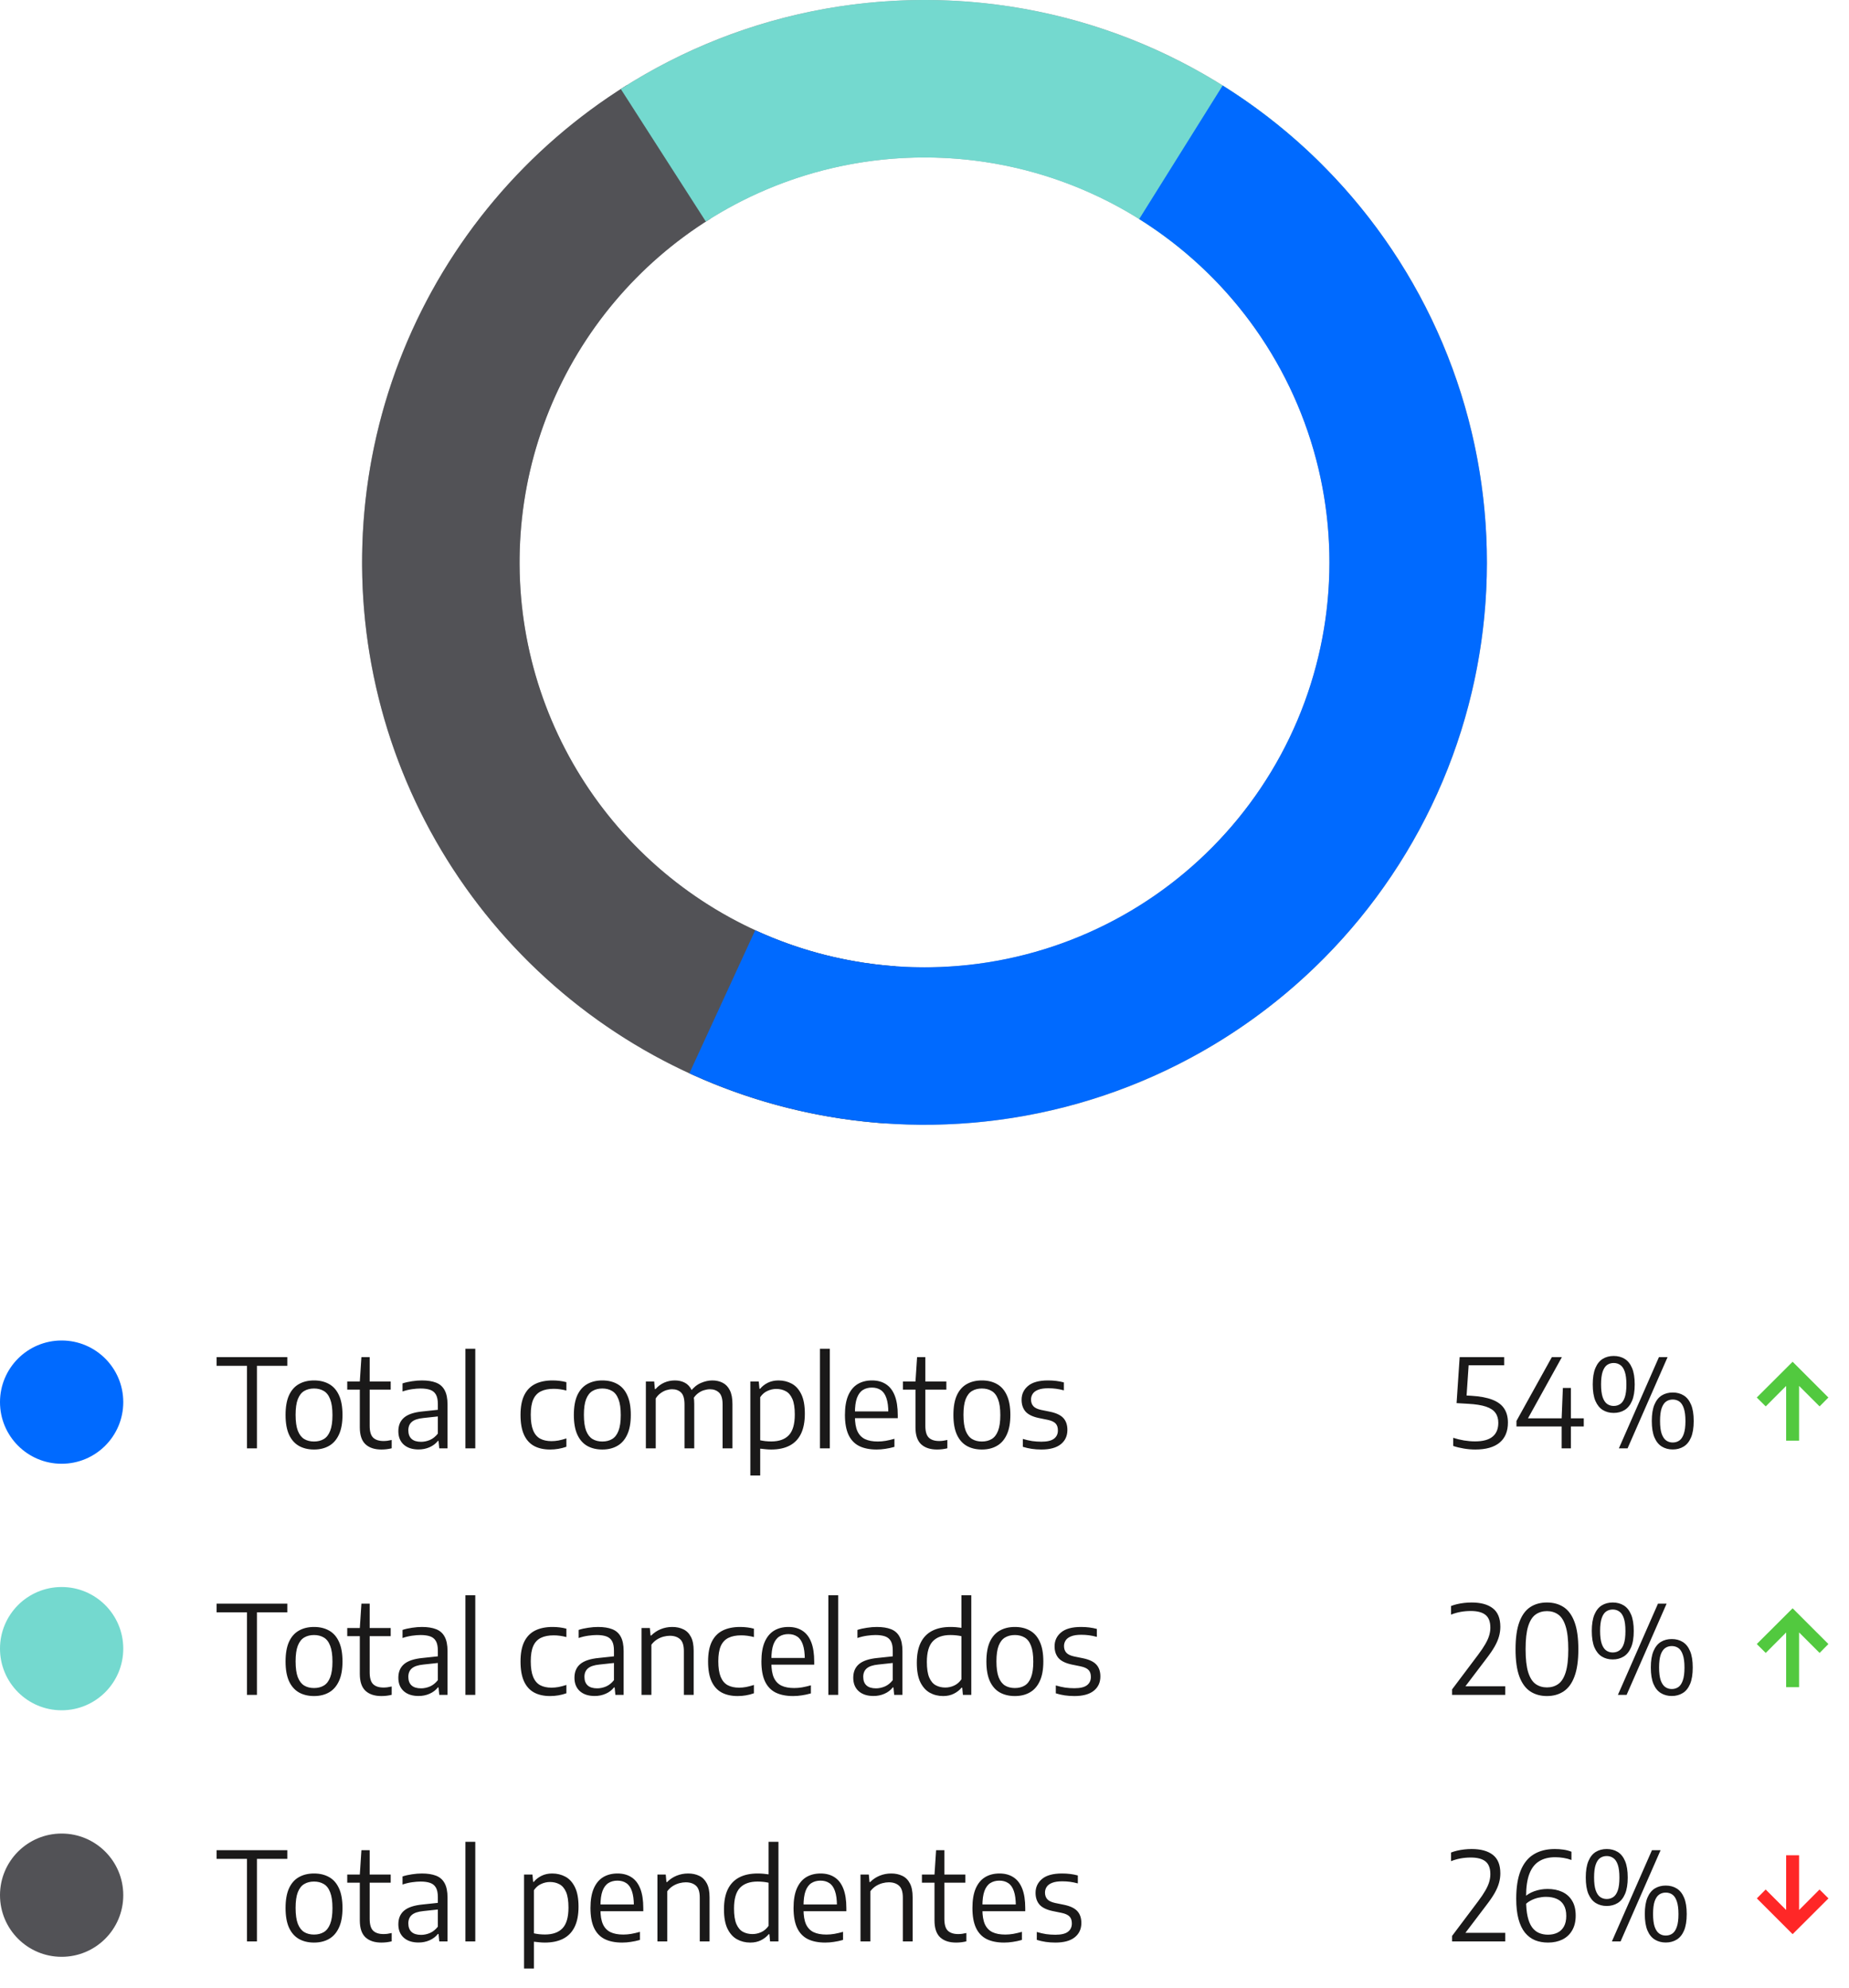<svg width="240" height="258" viewBox="0 0 240 258" fill="none" xmlns="http://www.w3.org/2000/svg">
<path d="M193 73C193 113.317 160.317 146 120 146C79.683 146 47 113.317 47 73C47 32.683 79.683 0 120 0C160.317 0 193 32.683 193 73ZM67.44 73C67.44 102.028 90.972 125.56 120 125.56C149.028 125.56 172.56 102.028 172.56 73C172.56 43.972 149.028 20.44 120 20.44C90.972 20.44 67.44 43.972 67.44 73Z" fill="#A3A3A3"/>
<path d="M81.399 11.041C68.314 19.192 58.146 31.277 52.352 45.563C46.558 59.849 45.435 75.602 49.145 90.565C52.854 105.529 61.206 118.933 73.002 128.858C84.798 138.783 99.433 144.719 114.81 145.815L116.263 125.427C105.192 124.638 94.654 120.364 86.161 113.218C77.668 106.072 71.655 96.421 68.984 85.647C66.314 74.874 67.122 63.531 71.294 53.245C75.465 42.96 82.786 34.259 92.207 28.389L81.399 11.041Z" fill="#525256"/>
<path d="M171.619 21.381C159.842 9.604 144.391 2.208 127.832 0.421C111.273 -1.366 94.601 2.564 80.582 11.557L91.619 28.761C101.713 22.286 113.717 19.457 125.639 20.743C137.562 22.03 148.686 27.355 157.166 35.834L171.619 21.381Z" fill="#74D9CF"/>
<path d="M89.482 139.315C106.339 147.072 125.517 148.119 143.118 142.243C160.718 136.367 175.421 124.008 184.236 107.68C193.052 91.352 195.318 72.279 190.575 54.34C185.832 36.401 174.435 20.941 158.701 11.103L147.865 28.434C159.193 35.517 167.399 46.648 170.814 59.565C174.229 72.481 172.597 86.213 166.25 97.97C159.903 109.726 149.317 118.624 136.645 122.855C123.972 127.086 110.164 126.332 98.027 120.747L89.482 139.315Z" fill="#006AFF"/>
<circle cx="8" cy="182" r="8" fill="#006AFF"/>
<path d="M32.056 188V177.288H28.112V176.16H37.296V177.288H33.352V188H32.056ZM40.761 188.152C40.014 188.152 39.363 187.997 38.809 187.688C38.254 187.373 37.825 186.888 37.52 186.232C37.217 185.571 37.065 184.715 37.065 183.664C37.065 182.624 37.214 181.773 37.513 181.112C37.816 180.451 38.246 179.965 38.8 179.656C39.355 179.341 40.008 179.184 40.761 179.184C41.513 179.184 42.166 179.341 42.721 179.656C43.275 179.965 43.702 180.451 44.001 181.112C44.304 181.768 44.456 182.619 44.456 183.664C44.456 184.704 44.302 185.555 43.992 186.216C43.688 186.877 43.259 187.365 42.705 187.68C42.155 187.995 41.507 188.152 40.761 188.152ZM40.761 187.112C41.251 187.112 41.675 187.005 42.032 186.792C42.39 186.579 42.664 186.224 42.856 185.728C43.054 185.227 43.153 184.547 43.153 183.688C43.153 182.813 43.054 182.125 42.856 181.624C42.664 181.117 42.387 180.76 42.025 180.552C41.667 180.339 41.246 180.232 40.761 180.232C40.27 180.232 39.846 180.339 39.489 180.552C39.131 180.76 38.854 181.115 38.657 181.616C38.465 182.112 38.368 182.789 38.368 183.648C38.368 184.517 38.465 185.205 38.657 185.712C38.854 186.213 39.131 186.573 39.489 186.792C39.846 187.005 40.27 187.112 40.761 187.112ZM49.504 188.152C48.619 188.152 47.931 187.925 47.44 187.472C46.95 187.013 46.704 186.283 46.704 185.28V179.32L46.912 176.16H47.984V185.072C47.984 185.803 48.134 186.315 48.432 186.608C48.736 186.901 49.187 187.048 49.784 187.048C49.944 187.048 50.11 187.037 50.28 187.016C50.451 186.989 50.638 186.955 50.84 186.912V187.992C50.627 188.045 50.408 188.085 50.184 188.112C49.96 188.139 49.734 188.152 49.504 188.152ZM45.072 180.376V179.32H50.712V180.376H45.072ZM54.329 188.144C53.513 188.144 52.87 187.933 52.401 187.512C51.937 187.091 51.705 186.512 51.705 185.776C51.705 185.019 51.953 184.429 52.449 184.008C52.95 183.581 53.753 183.315 54.857 183.208L57.185 182.96L57.305 183.808L54.937 184.064C54.249 184.133 53.753 184.301 53.449 184.568C53.15 184.829 53.001 185.192 53.001 185.656C53.001 186.141 53.139 186.512 53.417 186.768C53.694 187.024 54.107 187.152 54.657 187.152C55.035 187.152 55.417 187.072 55.801 186.912C56.185 186.747 56.529 186.472 56.833 186.088V182.256C56.833 181.723 56.75 181.312 56.585 181.024C56.419 180.731 56.171 180.525 55.841 180.408C55.51 180.291 55.094 180.232 54.593 180.232C54.267 180.232 53.897 180.261 53.481 180.32C53.07 180.379 52.659 180.477 52.249 180.616V179.568C52.622 179.445 53.033 179.352 53.481 179.288C53.934 179.219 54.361 179.184 54.761 179.184C55.497 179.184 56.11 179.28 56.601 179.472C57.097 179.664 57.467 179.989 57.713 180.448C57.963 180.901 58.089 181.523 58.089 182.312V188H57.017L56.921 187.032H56.841C56.558 187.389 56.195 187.664 55.753 187.856C55.315 188.048 54.841 188.144 54.329 188.144ZM60.411 188V175.072H61.691V188H60.411ZM71.404 188.152C70.583 188.152 69.887 187.997 69.317 187.688C68.746 187.373 68.311 186.888 68.013 186.232C67.714 185.571 67.564 184.715 67.564 183.664C67.564 182.613 67.725 181.76 68.044 181.104C68.37 180.443 68.842 179.957 69.46 179.648C70.079 179.339 70.837 179.184 71.733 179.184C72.037 179.184 72.341 179.203 72.644 179.24C72.948 179.277 73.239 179.333 73.516 179.408V180.496C73.234 180.421 72.954 180.365 72.677 180.328C72.404 180.291 72.135 180.272 71.868 180.272C71.202 180.272 70.647 180.381 70.204 180.6C69.762 180.819 69.431 181.173 69.213 181.664C68.999 182.155 68.892 182.811 68.892 183.632C68.892 184.475 68.994 185.147 69.197 185.648C69.399 186.149 69.701 186.512 70.1 186.736C70.506 186.955 71.002 187.064 71.588 187.064C71.871 187.064 72.167 187.037 72.477 186.984C72.786 186.925 73.132 186.835 73.516 186.712V187.792C73.175 187.915 72.826 188.005 72.469 188.064C72.117 188.123 71.762 188.152 71.404 188.152ZM78.182 188.152C77.436 188.152 76.785 187.997 76.23 187.688C75.676 187.373 75.246 186.888 74.942 186.232C74.638 185.571 74.486 184.715 74.486 183.664C74.486 182.624 74.636 181.773 74.934 181.112C75.238 180.451 75.668 179.965 76.222 179.656C76.777 179.341 77.43 179.184 78.182 179.184C78.934 179.184 79.588 179.341 80.142 179.656C80.697 179.965 81.124 180.451 81.422 181.112C81.726 181.768 81.878 182.619 81.878 183.664C81.878 184.704 81.724 185.555 81.414 186.216C81.11 186.877 80.681 187.365 80.126 187.68C79.577 187.995 78.929 188.152 78.182 188.152ZM78.182 187.112C78.673 187.112 79.097 187.005 79.454 186.792C79.812 186.579 80.086 186.224 80.278 185.728C80.476 185.227 80.574 184.547 80.574 183.688C80.574 182.813 80.476 182.125 80.278 181.624C80.086 181.117 79.809 180.76 79.446 180.552C79.089 180.339 78.668 180.232 78.182 180.232C77.692 180.232 77.268 180.339 76.91 180.552C76.553 180.76 76.276 181.115 76.078 181.616C75.886 182.112 75.79 182.789 75.79 183.648C75.79 184.517 75.886 185.205 76.078 185.712C76.276 186.213 76.553 186.573 76.91 186.792C77.268 187.005 77.692 187.112 78.182 187.112ZM83.833 188V179.32H84.913L85.001 180.304H85.089C85.42 179.931 85.798 179.651 86.225 179.464C86.657 179.277 87.116 179.184 87.601 179.184C88.081 179.184 88.51 179.283 88.889 179.48C89.268 179.677 89.566 180 89.785 180.448C90.004 180.891 90.113 181.485 90.113 182.232V188H88.849V182.312C88.849 181.565 88.702 181.048 88.409 180.76C88.116 180.472 87.729 180.328 87.249 180.328C87.009 180.328 86.758 180.368 86.497 180.448C86.241 180.528 85.993 180.656 85.753 180.832C85.513 181.003 85.3 181.232 85.113 181.52V188H83.833ZM93.793 188V182.312C93.793 181.565 93.638 181.048 93.329 180.76C93.025 180.472 92.633 180.328 92.153 180.328C91.908 180.328 91.646 180.371 91.369 180.456C91.097 180.536 90.83 180.677 90.569 180.88C90.313 181.077 90.089 181.349 89.897 181.696L89.577 180.664C89.998 180.115 90.465 179.731 90.977 179.512C91.489 179.293 91.982 179.184 92.457 179.184C92.958 179.184 93.406 179.285 93.801 179.488C94.196 179.685 94.505 180.008 94.729 180.456C94.958 180.904 95.073 181.504 95.073 182.256V188H93.793ZM97.395 191.52V179.32H98.484L98.579 180.272H98.659C98.921 179.952 99.254 179.691 99.659 179.488C100.07 179.285 100.534 179.184 101.052 179.184C101.676 179.184 102.246 179.323 102.764 179.6C103.281 179.877 103.694 180.333 104.004 180.968C104.313 181.597 104.468 182.44 104.468 183.496C104.468 184.541 104.302 185.408 103.972 186.096C103.641 186.784 103.15 187.299 102.5 187.64C101.849 187.981 101.046 188.152 100.092 188.152C99.846 188.152 99.601 188.139 99.356 188.112C99.11 188.091 98.883 188.067 98.675 188.04V191.52H97.395ZM100.108 187.104C101.121 187.104 101.884 186.832 102.396 186.288C102.908 185.744 103.164 184.851 103.164 183.608C103.164 182.744 103.06 182.072 102.852 181.592C102.644 181.112 102.358 180.776 101.996 180.584C101.633 180.387 101.222 180.288 100.764 180.288C100.374 180.288 99.993 180.373 99.62 180.544C99.246 180.709 98.931 180.981 98.675 181.36V186.952C98.868 186.995 99.091 187.032 99.347 187.064C99.609 187.091 99.862 187.104 100.108 187.104ZM106.427 188V175.072H107.707V188H106.427ZM113.786 188.152C112.885 188.152 112.127 188 111.514 187.696C110.906 187.387 110.447 186.904 110.138 186.248C109.829 185.587 109.674 184.723 109.674 183.656C109.674 182.637 109.815 181.797 110.098 181.136C110.386 180.475 110.791 179.984 111.314 179.664C111.842 179.344 112.466 179.184 113.186 179.184C113.895 179.184 114.498 179.347 114.994 179.672C115.495 179.992 115.877 180.485 116.138 181.152C116.399 181.813 116.53 182.659 116.53 183.688V184.08H110.37V183.208H115.586L115.306 183.4C115.306 182.589 115.221 181.944 115.05 181.464C114.885 180.984 114.642 180.64 114.322 180.432C114.007 180.219 113.623 180.112 113.17 180.112C112.722 180.112 112.333 180.216 112.002 180.424C111.671 180.632 111.415 180.976 111.234 181.456C111.058 181.936 110.97 182.584 110.97 183.4V183.848C110.97 184.648 111.077 185.288 111.29 185.768C111.509 186.243 111.837 186.587 112.274 186.8C112.711 187.008 113.266 187.112 113.938 187.112C114.269 187.112 114.61 187.083 114.962 187.024C115.319 186.96 115.698 186.872 116.098 186.76V187.808C115.682 187.925 115.285 188.011 114.906 188.064C114.533 188.123 114.159 188.152 113.786 188.152ZM121.629 188.152C120.744 188.152 120.056 187.925 119.565 187.472C119.075 187.013 118.829 186.283 118.829 185.28V179.32L119.037 176.16H120.109V185.072C120.109 185.803 120.259 186.315 120.557 186.608C120.861 186.901 121.312 187.048 121.909 187.048C122.069 187.048 122.235 187.037 122.405 187.016C122.576 186.989 122.763 186.955 122.965 186.912V187.992C122.752 188.045 122.533 188.085 122.309 188.112C122.085 188.139 121.859 188.152 121.629 188.152ZM117.197 180.376V179.32H122.837V180.376H117.197ZM127.448 188.152C126.701 188.152 126.051 187.997 125.496 187.688C124.941 187.373 124.512 186.888 124.208 186.232C123.904 185.571 123.752 184.715 123.752 183.664C123.752 182.624 123.901 181.773 124.2 181.112C124.504 180.451 124.933 179.965 125.488 179.656C126.043 179.341 126.696 179.184 127.448 179.184C128.2 179.184 128.853 179.341 129.408 179.656C129.963 179.965 130.389 180.451 130.688 181.112C130.992 181.768 131.144 182.619 131.144 183.664C131.144 184.704 130.989 185.555 130.68 186.216C130.376 186.877 129.947 187.365 129.392 187.68C128.843 187.995 128.195 188.152 127.448 188.152ZM127.448 187.112C127.939 187.112 128.363 187.005 128.72 186.792C129.077 186.579 129.352 186.224 129.544 185.728C129.741 185.227 129.84 184.547 129.84 183.688C129.84 182.813 129.741 182.125 129.544 181.624C129.352 181.117 129.075 180.76 128.712 180.552C128.355 180.339 127.933 180.232 127.448 180.232C126.957 180.232 126.533 180.339 126.176 180.552C125.819 180.76 125.541 181.115 125.344 181.616C125.152 182.112 125.056 182.789 125.056 183.648C125.056 184.517 125.152 185.205 125.344 185.712C125.541 186.213 125.819 186.573 126.176 186.792C126.533 187.005 126.957 187.112 127.448 187.112ZM135.171 188.152C134.733 188.152 134.315 188.123 133.915 188.064C133.52 188.005 133.136 187.917 132.763 187.8V186.776C133.189 186.904 133.597 186.997 133.987 187.056C134.376 187.109 134.771 187.136 135.171 187.136C135.923 187.136 136.467 187.008 136.803 186.752C137.144 186.496 137.315 186.136 137.315 185.672C137.315 185.277 137.213 184.976 137.011 184.768C136.808 184.555 136.464 184.397 135.979 184.296L134.803 184.056C134.013 183.885 133.448 183.605 133.107 183.216C132.771 182.821 132.603 182.315 132.603 181.696C132.603 180.965 132.883 180.365 133.443 179.896C134.008 179.421 134.875 179.184 136.043 179.184C136.416 179.184 136.771 179.205 137.107 179.248C137.448 179.291 137.776 179.355 138.091 179.44V180.472C137.739 180.376 137.4 180.307 137.075 180.264C136.755 180.221 136.419 180.2 136.067 180.2C135.517 180.2 135.077 180.267 134.747 180.4C134.421 180.528 134.187 180.704 134.043 180.928C133.899 181.147 133.827 181.392 133.827 181.664C133.827 182.005 133.923 182.288 134.115 182.512C134.307 182.736 134.643 182.901 135.123 183.008L136.299 183.248C137.099 183.413 137.672 183.685 138.019 184.064C138.371 184.443 138.547 184.957 138.547 185.608C138.547 186.392 138.259 187.013 137.683 187.472C137.112 187.925 136.275 188.152 135.171 188.152Z" fill="#1A1919"/>
<path d="M191.488 188.152C190.987 188.152 190.491 188.109 190 188.024C189.509 187.944 189.051 187.832 188.624 187.688V186.632C189.072 186.776 189.541 186.891 190.032 186.976C190.523 187.056 191 187.096 191.464 187.096C192.477 187.096 193.232 186.893 193.728 186.488C194.229 186.083 194.48 185.48 194.48 184.68C194.48 184.163 194.355 183.733 194.104 183.392C193.859 183.045 193.451 182.776 192.88 182.584C192.309 182.392 191.533 182.269 190.552 182.216L189.064 182.128L189.464 176.16H195.24V177.216H190.08L190.664 176.688L190.328 181.656L189.504 181.096L190.992 181.176C192.107 181.245 193.013 181.416 193.712 181.688C194.411 181.96 194.92 182.341 195.24 182.832C195.565 183.323 195.728 183.931 195.728 184.656C195.728 185.792 195.368 186.659 194.648 187.256C193.933 187.853 192.88 188.152 191.488 188.152ZM196.837 185.16V184.44L201.429 176.16H202.733L198.141 184.448L197.957 184.104H205.573V185.16H196.837ZM202.701 188V184.104L202.861 180.16H203.901V188H202.701ZM210.13 188L215.33 176.16H216.45L211.258 188H210.13ZM209.458 183.4C208.925 183.4 208.453 183.275 208.042 183.024C207.637 182.773 207.317 182.379 207.082 181.84C206.853 181.296 206.738 180.584 206.738 179.704C206.738 178.829 206.853 178.12 207.082 177.576C207.312 177.032 207.629 176.635 208.034 176.384C208.445 176.133 208.92 176.008 209.458 176.008C209.997 176.008 210.472 176.133 210.882 176.384C211.293 176.635 211.613 177.032 211.842 177.576C212.072 178.12 212.186 178.829 212.186 179.704C212.186 180.584 212.069 181.296 211.834 181.84C211.605 182.379 211.285 182.773 210.874 183.024C210.464 183.275 209.992 183.4 209.458 183.4ZM209.458 182.496C209.784 182.496 210.069 182.411 210.314 182.24C210.565 182.069 210.76 181.781 210.898 181.376C211.037 180.971 211.106 180.419 211.106 179.72C211.106 179.016 211.037 178.461 210.898 178.056C210.76 177.645 210.565 177.355 210.314 177.184C210.069 177.008 209.784 176.92 209.458 176.92C209.133 176.92 208.848 177.005 208.602 177.176C208.357 177.347 208.165 177.635 208.026 178.04C207.888 178.445 207.818 178.997 207.818 179.696C207.818 180.395 207.888 180.949 208.026 181.36C208.165 181.765 208.357 182.056 208.602 182.232C208.848 182.408 209.133 182.496 209.458 182.496ZM217.122 188.144C216.589 188.144 216.117 188.019 215.706 187.768C215.296 187.517 214.976 187.123 214.746 186.584C214.517 186.04 214.402 185.328 214.402 184.448C214.402 183.568 214.517 182.859 214.746 182.32C214.976 181.776 215.293 181.379 215.698 181.128C216.109 180.877 216.584 180.752 217.122 180.752C217.661 180.752 218.133 180.877 218.538 181.128C218.949 181.379 219.269 181.776 219.498 182.32C219.728 182.859 219.842 183.568 219.842 184.448C219.842 185.328 219.728 186.04 219.498 186.584C219.269 187.123 218.949 187.517 218.538 187.768C218.128 188.019 217.656 188.144 217.122 188.144ZM217.122 187.24C217.448 187.24 217.733 187.155 217.978 186.984C218.224 186.813 218.416 186.525 218.554 186.12C218.698 185.715 218.77 185.163 218.77 184.464C218.77 183.76 218.698 183.203 218.554 182.792C218.416 182.381 218.224 182.091 217.978 181.92C217.733 181.749 217.448 181.664 217.122 181.664C216.797 181.664 216.512 181.749 216.266 181.92C216.021 182.091 215.826 182.379 215.682 182.784C215.544 183.189 215.474 183.741 215.474 184.44C215.474 185.139 215.544 185.693 215.682 186.104C215.826 186.509 216.021 186.8 216.266 186.976C216.512 187.152 216.797 187.24 217.122 187.24Z" fill="#1A1919"/>
<path d="M231.842 187V179.896L229.192 182.555L228.028 181.402L232.682 176.759L237.325 181.402L236.182 182.555L233.522 179.896V187H231.842Z" fill="#52C93F"/>
<circle cx="8" cy="214" r="8" fill="#74D9CF"/>
<path d="M32.056 220V209.288H28.112V208.16H37.296V209.288H33.352V220H32.056ZM40.761 220.152C40.014 220.152 39.363 219.997 38.809 219.688C38.254 219.373 37.825 218.888 37.52 218.232C37.217 217.571 37.065 216.715 37.065 215.664C37.065 214.624 37.214 213.773 37.513 213.112C37.816 212.451 38.246 211.965 38.8 211.656C39.355 211.341 40.008 211.184 40.761 211.184C41.513 211.184 42.166 211.341 42.721 211.656C43.275 211.965 43.702 212.451 44.001 213.112C44.304 213.768 44.456 214.619 44.456 215.664C44.456 216.704 44.302 217.555 43.992 218.216C43.688 218.877 43.259 219.365 42.705 219.68C42.155 219.995 41.507 220.152 40.761 220.152ZM40.761 219.112C41.251 219.112 41.675 219.005 42.032 218.792C42.39 218.579 42.664 218.224 42.856 217.728C43.054 217.227 43.153 216.547 43.153 215.688C43.153 214.813 43.054 214.125 42.856 213.624C42.664 213.117 42.387 212.76 42.025 212.552C41.667 212.339 41.246 212.232 40.761 212.232C40.27 212.232 39.846 212.339 39.489 212.552C39.131 212.76 38.854 213.115 38.657 213.616C38.465 214.112 38.368 214.789 38.368 215.648C38.368 216.517 38.465 217.205 38.657 217.712C38.854 218.213 39.131 218.573 39.489 218.792C39.846 219.005 40.27 219.112 40.761 219.112ZM49.504 220.152C48.619 220.152 47.931 219.925 47.44 219.472C46.95 219.013 46.704 218.283 46.704 217.28V211.32L46.912 208.16H47.984V217.072C47.984 217.803 48.134 218.315 48.432 218.608C48.736 218.901 49.187 219.048 49.784 219.048C49.944 219.048 50.11 219.037 50.28 219.016C50.451 218.989 50.638 218.955 50.84 218.912V219.992C50.627 220.045 50.408 220.085 50.184 220.112C49.96 220.139 49.734 220.152 49.504 220.152ZM45.072 212.376V211.32H50.712V212.376H45.072ZM54.329 220.144C53.513 220.144 52.87 219.933 52.401 219.512C51.937 219.091 51.705 218.512 51.705 217.776C51.705 217.019 51.953 216.429 52.449 216.008C52.95 215.581 53.753 215.315 54.857 215.208L57.185 214.96L57.305 215.808L54.937 216.064C54.249 216.133 53.753 216.301 53.449 216.568C53.15 216.829 53.001 217.192 53.001 217.656C53.001 218.141 53.139 218.512 53.417 218.768C53.694 219.024 54.107 219.152 54.657 219.152C55.035 219.152 55.417 219.072 55.801 218.912C56.185 218.747 56.529 218.472 56.833 218.088V214.256C56.833 213.723 56.75 213.312 56.585 213.024C56.419 212.731 56.171 212.525 55.841 212.408C55.51 212.291 55.094 212.232 54.593 212.232C54.267 212.232 53.897 212.261 53.481 212.32C53.07 212.379 52.659 212.477 52.249 212.616V211.568C52.622 211.445 53.033 211.352 53.481 211.288C53.934 211.219 54.361 211.184 54.761 211.184C55.497 211.184 56.11 211.28 56.601 211.472C57.097 211.664 57.467 211.989 57.713 212.448C57.963 212.901 58.089 213.523 58.089 214.312V220H57.017L56.921 219.032H56.841C56.558 219.389 56.195 219.664 55.753 219.856C55.315 220.048 54.841 220.144 54.329 220.144ZM60.411 220V207.072H61.691V220H60.411ZM71.404 220.152C70.583 220.152 69.887 219.997 69.317 219.688C68.746 219.373 68.311 218.888 68.013 218.232C67.714 217.571 67.564 216.715 67.564 215.664C67.564 214.613 67.725 213.76 68.044 213.104C68.37 212.443 68.842 211.957 69.46 211.648C70.079 211.339 70.837 211.184 71.733 211.184C72.037 211.184 72.341 211.203 72.644 211.24C72.948 211.277 73.239 211.333 73.516 211.408V212.496C73.234 212.421 72.954 212.365 72.677 212.328C72.404 212.291 72.135 212.272 71.868 212.272C71.202 212.272 70.647 212.381 70.204 212.6C69.762 212.819 69.431 213.173 69.213 213.664C68.999 214.155 68.892 214.811 68.892 215.632C68.892 216.475 68.994 217.147 69.197 217.648C69.399 218.149 69.701 218.512 70.1 218.736C70.506 218.955 71.002 219.064 71.588 219.064C71.871 219.064 72.167 219.037 72.477 218.984C72.786 218.925 73.132 218.835 73.516 218.712V219.792C73.175 219.915 72.826 220.005 72.469 220.064C72.117 220.123 71.762 220.152 71.404 220.152ZM77.188 220.144C76.372 220.144 75.73 219.933 75.26 219.512C74.796 219.091 74.564 218.512 74.564 217.776C74.564 217.019 74.812 216.429 75.308 216.008C75.809 215.581 76.612 215.315 77.716 215.208L80.044 214.96L80.164 215.808L77.796 216.064C77.108 216.133 76.612 216.301 76.308 216.568C76.01 216.829 75.86 217.192 75.86 217.656C75.86 218.141 75.999 218.512 76.276 218.768C76.553 219.024 76.967 219.152 77.516 219.152C77.895 219.152 78.276 219.072 78.66 218.912C79.044 218.747 79.388 218.472 79.692 218.088V214.256C79.692 213.723 79.609 213.312 79.444 213.024C79.279 212.731 79.031 212.525 78.7 212.408C78.37 212.291 77.954 212.232 77.452 212.232C77.127 212.232 76.756 212.261 76.34 212.32C75.93 212.379 75.519 212.477 75.108 212.616V211.568C75.481 211.445 75.892 211.352 76.34 211.288C76.793 211.219 77.22 211.184 77.62 211.184C78.356 211.184 78.969 211.28 79.46 211.472C79.956 211.664 80.327 211.989 80.572 212.448C80.823 212.901 80.948 213.523 80.948 214.312V220H79.876L79.78 219.032H79.7C79.418 219.389 79.055 219.664 78.612 219.856C78.175 220.048 77.7 220.144 77.188 220.144ZM83.27 220V211.32H84.35L84.439 212.296H84.526C84.879 211.939 85.289 211.664 85.758 211.472C86.228 211.28 86.727 211.184 87.254 211.184C87.799 211.184 88.278 211.285 88.695 211.488C89.116 211.685 89.444 212.011 89.678 212.464C89.918 212.912 90.038 213.512 90.038 214.264V220H88.766V214.32C88.766 213.573 88.601 213.056 88.27 212.768C87.945 212.475 87.502 212.328 86.942 212.328C86.686 212.328 86.415 212.365 86.126 212.44C85.838 212.515 85.556 212.637 85.278 212.808C85.007 212.979 84.764 213.205 84.55 213.488V220H83.27ZM95.748 220.152C94.927 220.152 94.231 219.997 93.66 219.688C93.09 219.373 92.655 218.888 92.356 218.232C92.058 217.571 91.908 216.715 91.908 215.664C91.908 214.613 92.068 213.76 92.388 213.104C92.714 212.443 93.186 211.957 93.804 211.648C94.423 211.339 95.18 211.184 96.076 211.184C96.38 211.184 96.684 211.203 96.988 211.24C97.292 211.277 97.583 211.333 97.86 211.408V212.496C97.578 212.421 97.298 212.365 97.02 212.328C96.748 212.291 96.479 212.272 96.212 212.272C95.546 212.272 94.991 212.381 94.548 212.6C94.106 212.819 93.775 213.173 93.556 213.664C93.343 214.155 93.236 214.811 93.236 215.632C93.236 216.475 93.338 217.147 93.54 217.648C93.743 218.149 94.044 218.512 94.444 218.736C94.85 218.955 95.346 219.064 95.932 219.064C96.215 219.064 96.511 219.037 96.82 218.984C97.13 218.925 97.476 218.835 97.86 218.712V219.792C97.519 219.915 97.17 220.005 96.812 220.064C96.46 220.123 96.106 220.152 95.748 220.152ZM102.942 220.152C102.041 220.152 101.283 220 100.67 219.696C100.062 219.387 99.603 218.904 99.294 218.248C98.985 217.587 98.83 216.723 98.83 215.656C98.83 214.637 98.972 213.797 99.254 213.136C99.542 212.475 99.948 211.984 100.47 211.664C100.998 211.344 101.622 211.184 102.342 211.184C103.051 211.184 103.654 211.347 104.15 211.672C104.651 211.992 105.033 212.485 105.294 213.152C105.555 213.813 105.686 214.659 105.686 215.688V216.08H99.526V215.208H104.742L104.462 215.4C104.462 214.589 104.377 213.944 104.206 213.464C104.041 212.984 103.798 212.64 103.478 212.432C103.163 212.219 102.779 212.112 102.326 212.112C101.878 212.112 101.489 212.216 101.158 212.424C100.827 212.632 100.571 212.976 100.39 213.456C100.214 213.936 100.126 214.584 100.126 215.4V215.848C100.126 216.648 100.233 217.288 100.446 217.768C100.665 218.243 100.993 218.587 101.43 218.8C101.867 219.008 102.422 219.112 103.094 219.112C103.425 219.112 103.766 219.083 104.118 219.024C104.475 218.96 104.854 218.872 105.254 218.76V219.808C104.838 219.925 104.441 220.011 104.062 220.064C103.689 220.123 103.315 220.152 102.942 220.152ZM107.521 220V207.072H108.801V220H107.521ZM113.376 220.144C112.56 220.144 111.917 219.933 111.448 219.512C110.984 219.091 110.752 218.512 110.752 217.776C110.752 217.019 111 216.429 111.496 216.008C111.997 215.581 112.8 215.315 113.904 215.208L116.232 214.96L116.352 215.808L113.984 216.064C113.296 216.133 112.8 216.301 112.496 216.568C112.197 216.829 112.048 217.192 112.048 217.656C112.048 218.141 112.186 218.512 112.464 218.768C112.741 219.024 113.154 219.152 113.704 219.152C114.082 219.152 114.464 219.072 114.848 218.912C115.232 218.747 115.576 218.472 115.88 218.088V214.256C115.88 213.723 115.797 213.312 115.632 213.024C115.466 212.731 115.218 212.525 114.888 212.408C114.557 212.291 114.141 212.232 113.64 212.232C113.314 212.232 112.944 212.261 112.528 212.32C112.117 212.379 111.706 212.477 111.296 212.616V211.568C111.669 211.445 112.08 211.352 112.528 211.288C112.981 211.219 113.408 211.184 113.808 211.184C114.544 211.184 115.157 211.28 115.648 211.472C116.144 211.664 116.514 211.989 116.76 212.448C117.01 212.901 117.136 213.523 117.136 214.312V220H116.064L115.968 219.032H115.888C115.605 219.389 115.242 219.664 114.8 219.856C114.362 220.048 113.888 220.144 113.376 220.144ZM122.418 220.152C121.789 220.152 121.215 220.011 120.698 219.728C120.181 219.44 119.767 218.981 119.458 218.352C119.154 217.723 119.002 216.885 119.002 215.84C119.002 214.795 119.167 213.928 119.498 213.24C119.834 212.552 120.327 212.037 120.978 211.696C121.629 211.355 122.429 211.184 123.378 211.184C123.623 211.184 123.869 211.195 124.114 211.216C124.359 211.237 124.586 211.264 124.794 211.296V207.072H126.074V220H124.986L124.898 219.064H124.81C124.554 219.379 124.221 219.64 123.81 219.848C123.405 220.051 122.941 220.152 122.418 220.152ZM122.706 219.048C123.095 219.048 123.477 218.963 123.85 218.792C124.223 218.621 124.538 218.349 124.794 217.976V212.384C124.602 212.336 124.378 212.299 124.122 212.272C123.866 212.245 123.613 212.232 123.362 212.232C122.354 212.232 121.591 212.504 121.074 213.048C120.562 213.592 120.306 214.485 120.306 215.728C120.306 216.581 120.407 217.251 120.61 217.736C120.818 218.216 121.101 218.555 121.458 218.752C121.821 218.949 122.237 219.048 122.706 219.048ZM131.729 220.152C130.983 220.152 130.332 219.997 129.777 219.688C129.223 219.373 128.793 218.888 128.489 218.232C128.185 217.571 128.033 216.715 128.033 215.664C128.033 214.624 128.183 213.773 128.481 213.112C128.785 212.451 129.215 211.965 129.769 211.656C130.324 211.341 130.977 211.184 131.729 211.184C132.481 211.184 133.135 211.341 133.689 211.656C134.244 211.965 134.671 212.451 134.969 213.112C135.273 213.768 135.425 214.619 135.425 215.664C135.425 216.704 135.271 217.555 134.961 218.216C134.657 218.877 134.228 219.365 133.673 219.68C133.124 219.995 132.476 220.152 131.729 220.152ZM131.729 219.112C132.22 219.112 132.644 219.005 133.001 218.792C133.359 218.579 133.633 218.224 133.825 217.728C134.023 217.227 134.121 216.547 134.121 215.688C134.121 214.813 134.023 214.125 133.825 213.624C133.633 213.117 133.356 212.76 132.993 212.552C132.636 212.339 132.215 212.232 131.729 212.232C131.239 212.232 130.815 212.339 130.457 212.552C130.1 212.76 129.823 213.115 129.625 213.616C129.433 214.112 129.337 214.789 129.337 215.648C129.337 216.517 129.433 217.205 129.625 217.712C129.823 218.213 130.1 218.573 130.457 218.792C130.815 219.005 131.239 219.112 131.729 219.112ZM139.452 220.152C139.015 220.152 138.596 220.123 138.196 220.064C137.801 220.005 137.417 219.917 137.044 219.8V218.776C137.471 218.904 137.879 218.997 138.268 219.056C138.657 219.109 139.052 219.136 139.452 219.136C140.204 219.136 140.748 219.008 141.084 218.752C141.425 218.496 141.596 218.136 141.596 217.672C141.596 217.277 141.495 216.976 141.292 216.768C141.089 216.555 140.745 216.397 140.26 216.296L139.084 216.056C138.295 215.885 137.729 215.605 137.388 215.216C137.052 214.821 136.884 214.315 136.884 213.696C136.884 212.965 137.164 212.365 137.724 211.896C138.289 211.421 139.156 211.184 140.324 211.184C140.697 211.184 141.052 211.205 141.388 211.248C141.729 211.291 142.057 211.355 142.372 211.44V212.472C142.02 212.376 141.681 212.307 141.356 212.264C141.036 212.221 140.7 212.2 140.348 212.2C139.799 212.2 139.359 212.267 139.028 212.4C138.703 212.528 138.468 212.704 138.324 212.928C138.18 213.147 138.108 213.392 138.108 213.664C138.108 214.005 138.204 214.288 138.396 214.512C138.588 214.736 138.924 214.901 139.404 215.008L140.58 215.248C141.38 215.413 141.953 215.685 142.3 216.064C142.652 216.443 142.828 216.957 142.828 217.608C142.828 218.392 142.54 219.013 141.964 219.472C141.393 219.925 140.556 220.152 139.452 220.152Z" fill="#1A1919"/>
<path d="M188.48 220V219.288L191.872 214.776C192.256 214.264 192.563 213.808 192.792 213.408C193.027 213.003 193.195 212.629 193.296 212.288C193.397 211.947 193.448 211.608 193.448 211.272C193.448 210.504 193.237 209.952 192.816 209.616C192.395 209.28 191.76 209.112 190.912 209.112C190.448 209.112 190 209.152 189.568 209.232C189.141 209.312 188.733 209.429 188.344 209.584V208.464C188.573 208.373 188.832 208.293 189.12 208.224C189.413 208.155 189.723 208.101 190.048 208.064C190.373 208.027 190.696 208.008 191.016 208.008C192.211 208.008 193.131 208.261 193.776 208.768C194.421 209.269 194.744 210.069 194.744 211.168C194.744 211.589 194.685 212.005 194.568 212.416C194.456 212.821 194.269 213.256 194.008 213.72C193.747 214.179 193.392 214.699 192.944 215.28L189.936 219.248L189.832 218.888H195.384V220H188.48ZM200.789 220.152C199.962 220.152 199.242 219.952 198.629 219.552C198.021 219.152 197.549 218.507 197.213 217.616C196.882 216.725 196.717 215.547 196.717 214.08C196.717 212.613 196.882 211.435 197.213 210.544C197.544 209.653 198.013 209.008 198.621 208.608C199.229 208.208 199.952 208.008 200.789 208.008C201.632 208.008 202.357 208.208 202.965 208.608C203.573 209.008 204.042 209.653 204.373 210.544C204.704 211.435 204.869 212.613 204.869 214.08C204.869 215.547 204.701 216.725 204.365 217.616C204.034 218.507 203.562 219.152 202.949 219.552C202.341 219.952 201.621 220.152 200.789 220.152ZM200.797 219.032C201.357 219.032 201.845 218.885 202.261 218.592C202.677 218.299 202.997 217.795 203.221 217.08C203.45 216.36 203.565 215.368 203.565 214.104C203.565 212.824 203.45 211.824 203.221 211.104C202.997 210.379 202.677 209.869 202.261 209.576C201.845 209.277 201.357 209.128 200.797 209.128C200.232 209.128 199.741 209.275 199.325 209.568C198.909 209.861 198.586 210.368 198.357 211.088C198.133 211.803 198.021 212.792 198.021 214.056C198.021 215.336 198.133 216.339 198.357 217.064C198.586 217.784 198.909 218.293 199.325 218.592C199.741 218.885 200.232 219.032 200.797 219.032ZM210.005 220L215.205 208.16H216.325L211.133 220H210.005ZM209.333 215.4C208.8 215.4 208.328 215.275 207.917 215.024C207.512 214.773 207.192 214.379 206.957 213.84C206.728 213.296 206.613 212.584 206.613 211.704C206.613 210.829 206.728 210.12 206.957 209.576C207.187 209.032 207.504 208.635 207.909 208.384C208.32 208.133 208.795 208.008 209.333 208.008C209.872 208.008 210.347 208.133 210.757 208.384C211.168 208.635 211.488 209.032 211.717 209.576C211.947 210.12 212.061 210.829 212.061 211.704C212.061 212.584 211.944 213.296 211.709 213.84C211.48 214.379 211.16 214.773 210.749 215.024C210.339 215.275 209.867 215.4 209.333 215.4ZM209.333 214.496C209.659 214.496 209.944 214.411 210.189 214.24C210.44 214.069 210.635 213.781 210.773 213.376C210.912 212.971 210.981 212.419 210.981 211.72C210.981 211.016 210.912 210.461 210.773 210.056C210.635 209.645 210.44 209.355 210.189 209.184C209.944 209.008 209.659 208.92 209.333 208.92C209.008 208.92 208.723 209.005 208.477 209.176C208.232 209.347 208.04 209.635 207.901 210.04C207.763 210.445 207.693 210.997 207.693 211.696C207.693 212.395 207.763 212.949 207.901 213.36C208.04 213.765 208.232 214.056 208.477 214.232C208.723 214.408 209.008 214.496 209.333 214.496ZM216.997 220.144C216.464 220.144 215.992 220.019 215.581 219.768C215.171 219.517 214.851 219.123 214.621 218.584C214.392 218.04 214.277 217.328 214.277 216.448C214.277 215.568 214.392 214.859 214.621 214.32C214.851 213.776 215.168 213.379 215.573 213.128C215.984 212.877 216.459 212.752 216.997 212.752C217.536 212.752 218.008 212.877 218.413 213.128C218.824 213.379 219.144 213.776 219.373 214.32C219.603 214.859 219.717 215.568 219.717 216.448C219.717 217.328 219.603 218.04 219.373 218.584C219.144 219.123 218.824 219.517 218.413 219.768C218.003 220.019 217.531 220.144 216.997 220.144ZM216.997 219.24C217.323 219.24 217.608 219.155 217.853 218.984C218.099 218.813 218.291 218.525 218.429 218.12C218.573 217.715 218.645 217.163 218.645 216.464C218.645 215.76 218.573 215.203 218.429 214.792C218.291 214.381 218.099 214.091 217.853 213.92C217.608 213.749 217.323 213.664 216.997 213.664C216.672 213.664 216.387 213.749 216.141 213.92C215.896 214.091 215.701 214.379 215.557 214.784C215.419 215.189 215.349 215.741 215.349 216.44C215.349 217.139 215.419 217.693 215.557 218.104C215.701 218.509 215.896 218.8 216.141 218.976C216.387 219.152 216.672 219.24 216.997 219.24Z" fill="#1A1919"/>
<path d="M231.842 219V211.896L229.192 214.555L228.028 213.402L232.682 208.759L237.325 213.402L236.182 214.555L233.522 211.896V219H231.842Z" fill="#52C93F"/>
<circle cx="8" cy="246" r="8" fill="#525256"/>
<path d="M32.056 252V241.288H28.112V240.16H37.296V241.288H33.352V252H32.056ZM40.761 252.152C40.014 252.152 39.363 251.997 38.809 251.688C38.254 251.373 37.825 250.888 37.52 250.232C37.217 249.571 37.065 248.715 37.065 247.664C37.065 246.624 37.214 245.773 37.513 245.112C37.816 244.451 38.246 243.965 38.8 243.656C39.355 243.341 40.008 243.184 40.761 243.184C41.513 243.184 42.166 243.341 42.721 243.656C43.275 243.965 43.702 244.451 44.001 245.112C44.304 245.768 44.456 246.619 44.456 247.664C44.456 248.704 44.302 249.555 43.992 250.216C43.688 250.877 43.259 251.365 42.705 251.68C42.155 251.995 41.507 252.152 40.761 252.152ZM40.761 251.112C41.251 251.112 41.675 251.005 42.032 250.792C42.39 250.579 42.664 250.224 42.856 249.728C43.054 249.227 43.153 248.547 43.153 247.688C43.153 246.813 43.054 246.125 42.856 245.624C42.664 245.117 42.387 244.76 42.025 244.552C41.667 244.339 41.246 244.232 40.761 244.232C40.27 244.232 39.846 244.339 39.489 244.552C39.131 244.76 38.854 245.115 38.657 245.616C38.465 246.112 38.368 246.789 38.368 247.648C38.368 248.517 38.465 249.205 38.657 249.712C38.854 250.213 39.131 250.573 39.489 250.792C39.846 251.005 40.27 251.112 40.761 251.112ZM49.504 252.152C48.619 252.152 47.931 251.925 47.44 251.472C46.95 251.013 46.704 250.283 46.704 249.28V243.32L46.912 240.16H47.984V249.072C47.984 249.803 48.134 250.315 48.432 250.608C48.736 250.901 49.187 251.048 49.784 251.048C49.944 251.048 50.11 251.037 50.28 251.016C50.451 250.989 50.638 250.955 50.84 250.912V251.992C50.627 252.045 50.408 252.085 50.184 252.112C49.96 252.139 49.734 252.152 49.504 252.152ZM45.072 244.376V243.32H50.712V244.376H45.072ZM54.329 252.144C53.513 252.144 52.87 251.933 52.401 251.512C51.937 251.091 51.705 250.512 51.705 249.776C51.705 249.019 51.953 248.429 52.449 248.008C52.95 247.581 53.753 247.315 54.857 247.208L57.185 246.96L57.305 247.808L54.937 248.064C54.249 248.133 53.753 248.301 53.449 248.568C53.15 248.829 53.001 249.192 53.001 249.656C53.001 250.141 53.139 250.512 53.417 250.768C53.694 251.024 54.107 251.152 54.657 251.152C55.035 251.152 55.417 251.072 55.801 250.912C56.185 250.747 56.529 250.472 56.833 250.088V246.256C56.833 245.723 56.75 245.312 56.585 245.024C56.419 244.731 56.171 244.525 55.841 244.408C55.51 244.291 55.094 244.232 54.593 244.232C54.267 244.232 53.897 244.261 53.481 244.32C53.07 244.379 52.659 244.477 52.249 244.616V243.568C52.622 243.445 53.033 243.352 53.481 243.288C53.934 243.219 54.361 243.184 54.761 243.184C55.497 243.184 56.11 243.28 56.601 243.472C57.097 243.664 57.467 243.989 57.713 244.448C57.963 244.901 58.089 245.523 58.089 246.312V252H57.017L56.921 251.032H56.841C56.558 251.389 56.195 251.664 55.753 251.856C55.315 252.048 54.841 252.144 54.329 252.144ZM60.411 252V239.072H61.691V252H60.411ZM68.02 255.52V243.32H69.109L69.204 244.272H69.284C69.546 243.952 69.879 243.691 70.284 243.488C70.695 243.285 71.159 243.184 71.677 243.184C72.3 243.184 72.871 243.323 73.388 243.6C73.906 243.877 74.319 244.333 74.629 244.968C74.938 245.597 75.093 246.44 75.093 247.496C75.093 248.541 74.927 249.408 74.597 250.096C74.266 250.784 73.775 251.299 73.124 251.64C72.474 251.981 71.671 252.152 70.716 252.152C70.471 252.152 70.226 252.139 69.981 252.112C69.735 252.091 69.508 252.067 69.3 252.04V255.52H68.02ZM70.733 251.104C71.746 251.104 72.508 250.832 73.02 250.288C73.532 249.744 73.788 248.851 73.788 247.608C73.788 246.744 73.684 246.072 73.477 245.592C73.269 245.112 72.983 244.776 72.621 244.584C72.258 244.387 71.847 244.288 71.388 244.288C70.999 244.288 70.618 244.373 70.245 244.544C69.871 244.709 69.556 244.981 69.3 245.36V250.952C69.493 250.995 69.716 251.032 69.972 251.064C70.234 251.091 70.487 251.104 70.733 251.104ZM80.755 252.152C79.853 252.152 79.096 252 78.483 251.696C77.875 251.387 77.416 250.904 77.107 250.248C76.797 249.587 76.643 248.723 76.643 247.656C76.643 246.637 76.784 245.797 77.067 245.136C77.355 244.475 77.76 243.984 78.283 243.664C78.811 243.344 79.435 243.184 80.155 243.184C80.864 243.184 81.467 243.347 81.963 243.672C82.464 243.992 82.845 244.485 83.107 245.152C83.368 245.813 83.499 246.659 83.499 247.688V248.08H77.339V247.208H82.555L82.275 247.4C82.275 246.589 82.189 245.944 82.019 245.464C81.853 244.984 81.611 244.64 81.291 244.432C80.976 244.219 80.592 244.112 80.139 244.112C79.691 244.112 79.301 244.216 78.971 244.424C78.64 244.632 78.384 244.976 78.203 245.456C78.027 245.936 77.939 246.584 77.939 247.4V247.848C77.939 248.648 78.045 249.288 78.259 249.768C78.477 250.243 78.805 250.587 79.243 250.8C79.68 251.008 80.235 251.112 80.907 251.112C81.237 251.112 81.579 251.083 81.931 251.024C82.288 250.96 82.667 250.872 83.067 250.76V251.808C82.651 251.925 82.253 252.011 81.875 252.064C81.501 252.123 81.128 252.152 80.755 252.152ZM85.333 252V243.32H86.413L86.501 244.296H86.589C86.941 243.939 87.352 243.664 87.821 243.472C88.29 243.28 88.789 243.184 89.317 243.184C89.861 243.184 90.341 243.285 90.757 243.488C91.178 243.685 91.506 244.011 91.741 244.464C91.981 244.912 92.101 245.512 92.101 246.264V252H90.829V246.32C90.829 245.573 90.664 245.056 90.333 244.768C90.008 244.475 89.565 244.328 89.005 244.328C88.749 244.328 88.477 244.365 88.189 244.44C87.901 244.515 87.618 244.637 87.341 244.808C87.069 244.979 86.826 245.205 86.613 245.488V252H85.333ZM97.387 252.152C96.757 252.152 96.184 252.011 95.667 251.728C95.149 251.44 94.736 250.981 94.427 250.352C94.123 249.723 93.971 248.885 93.971 247.84C93.971 246.795 94.136 245.928 94.467 245.24C94.803 244.552 95.296 244.037 95.947 243.696C96.597 243.355 97.397 243.184 98.347 243.184C98.592 243.184 98.837 243.195 99.083 243.216C99.328 243.237 99.555 243.264 99.763 243.296V239.072H101.043V252H99.955L99.867 251.064H99.779C99.523 251.379 99.189 251.64 98.779 251.848C98.373 252.051 97.909 252.152 97.387 252.152ZM97.675 251.048C98.064 251.048 98.445 250.963 98.819 250.792C99.192 250.621 99.507 250.349 99.763 249.976V244.384C99.571 244.336 99.347 244.299 99.091 244.272C98.835 244.245 98.581 244.232 98.331 244.232C97.323 244.232 96.56 244.504 96.043 245.048C95.531 245.592 95.275 246.485 95.275 247.728C95.275 248.581 95.376 249.251 95.579 249.736C95.787 250.216 96.069 250.555 96.427 250.752C96.789 250.949 97.205 251.048 97.675 251.048ZM107.114 252.152C106.213 252.152 105.455 252 104.842 251.696C104.234 251.387 103.775 250.904 103.466 250.248C103.157 249.587 103.002 248.723 103.002 247.656C103.002 246.637 103.143 245.797 103.426 245.136C103.714 244.475 104.119 243.984 104.642 243.664C105.17 243.344 105.794 243.184 106.514 243.184C107.223 243.184 107.826 243.347 108.322 243.672C108.823 243.992 109.205 244.485 109.466 245.152C109.727 245.813 109.858 246.659 109.858 247.688V248.08H103.698V247.208H108.914L108.634 247.4C108.634 246.589 108.549 245.944 108.378 245.464C108.213 244.984 107.97 244.64 107.65 244.432C107.335 244.219 106.951 244.112 106.498 244.112C106.05 244.112 105.661 244.216 105.33 244.424C104.999 244.632 104.743 244.976 104.562 245.456C104.386 245.936 104.298 246.584 104.298 247.4V247.848C104.298 248.648 104.405 249.288 104.618 249.768C104.837 250.243 105.165 250.587 105.602 250.8C106.039 251.008 106.594 251.112 107.266 251.112C107.597 251.112 107.938 251.083 108.29 251.024C108.647 250.96 109.026 250.872 109.426 250.76V251.808C109.01 251.925 108.613 252.011 108.234 252.064C107.861 252.123 107.487 252.152 107.114 252.152ZM111.692 252V243.32H112.772L112.86 244.296H112.948C113.3 243.939 113.711 243.664 114.18 243.472C114.65 243.28 115.148 243.184 115.676 243.184C116.22 243.184 116.7 243.285 117.116 243.488C117.538 243.685 117.866 244.011 118.1 244.464C118.34 244.912 118.46 245.512 118.46 246.264V252H117.188V246.32C117.188 245.573 117.023 245.056 116.692 244.768C116.367 244.475 115.924 244.328 115.364 244.328C115.108 244.328 114.836 244.365 114.548 244.44C114.26 244.515 113.978 244.637 113.7 244.808C113.428 244.979 113.186 245.205 112.972 245.488V252H111.692ZM124.098 252.152C123.213 252.152 122.525 251.925 122.034 251.472C121.543 251.013 121.298 250.283 121.298 249.28V243.32L121.506 240.16H122.578V249.072C122.578 249.803 122.727 250.315 123.026 250.608C123.33 250.901 123.781 251.048 124.378 251.048C124.538 251.048 124.703 251.037 124.874 251.016C125.045 250.989 125.231 250.955 125.434 250.912V251.992C125.221 252.045 125.002 252.085 124.778 252.112C124.554 252.139 124.327 252.152 124.098 252.152ZM119.666 244.376V243.32H125.306V244.376H119.666ZM130.333 252.152C129.431 252.152 128.674 252 128.061 251.696C127.453 251.387 126.994 250.904 126.685 250.248C126.375 249.587 126.221 248.723 126.221 247.656C126.221 246.637 126.362 245.797 126.645 245.136C126.933 244.475 127.338 243.984 127.861 243.664C128.389 243.344 129.013 243.184 129.733 243.184C130.442 243.184 131.045 243.347 131.541 243.672C132.042 243.992 132.423 244.485 132.685 245.152C132.946 245.813 133.077 246.659 133.077 247.688V248.08H126.917V247.208H132.133L131.853 247.4C131.853 246.589 131.767 245.944 131.597 245.464C131.431 244.984 131.189 244.64 130.869 244.432C130.554 244.219 130.17 244.112 129.717 244.112C129.269 244.112 128.879 244.216 128.549 244.424C128.218 244.632 127.962 244.976 127.781 245.456C127.605 245.936 127.517 246.584 127.517 247.4V247.848C127.517 248.648 127.623 249.288 127.837 249.768C128.055 250.243 128.383 250.587 128.821 250.8C129.258 251.008 129.813 251.112 130.485 251.112C130.815 251.112 131.157 251.083 131.509 251.024C131.866 250.96 132.245 250.872 132.645 250.76V251.808C132.229 251.925 131.831 252.011 131.453 252.064C131.079 252.123 130.706 252.152 130.333 252.152ZM136.983 252.152C136.546 252.152 136.127 252.123 135.727 252.064C135.332 252.005 134.948 251.917 134.575 251.8V250.776C135.002 250.904 135.41 250.997 135.799 251.056C136.188 251.109 136.583 251.136 136.983 251.136C137.735 251.136 138.279 251.008 138.615 250.752C138.956 250.496 139.127 250.136 139.127 249.672C139.127 249.277 139.026 248.976 138.823 248.768C138.62 248.555 138.276 248.397 137.791 248.296L136.615 248.056C135.826 247.885 135.26 247.605 134.919 247.216C134.583 246.821 134.415 246.315 134.415 245.696C134.415 244.965 134.695 244.365 135.255 243.896C135.82 243.421 136.687 243.184 137.855 243.184C138.228 243.184 138.583 243.205 138.919 243.248C139.26 243.291 139.588 243.355 139.903 243.44V244.472C139.551 244.376 139.212 244.307 138.887 244.264C138.567 244.221 138.231 244.2 137.879 244.2C137.33 244.2 136.89 244.267 136.559 244.4C136.234 244.528 135.999 244.704 135.855 244.928C135.711 245.147 135.639 245.392 135.639 245.664C135.639 246.005 135.735 246.288 135.927 246.512C136.119 246.736 136.455 246.901 136.935 247.008L138.111 247.248C138.911 247.413 139.484 247.685 139.831 248.064C140.183 248.443 140.359 248.957 140.359 249.608C140.359 250.392 140.071 251.013 139.495 251.472C138.924 251.925 138.087 252.152 136.983 252.152Z" fill="#1A1919"/>
<path d="M188.48 252V251.288L191.872 246.776C192.256 246.264 192.563 245.808 192.792 245.408C193.027 245.003 193.195 244.629 193.296 244.288C193.397 243.947 193.448 243.608 193.448 243.272C193.448 242.504 193.237 241.952 192.816 241.616C192.395 241.28 191.76 241.112 190.912 241.112C190.448 241.112 190 241.152 189.568 241.232C189.141 241.312 188.733 241.429 188.344 241.584V240.464C188.573 240.373 188.832 240.293 189.12 240.224C189.413 240.155 189.723 240.101 190.048 240.064C190.373 240.027 190.696 240.008 191.016 240.008C192.211 240.008 193.131 240.261 193.776 240.768C194.421 241.269 194.744 242.069 194.744 243.168C194.744 243.589 194.685 244.005 194.568 244.416C194.456 244.821 194.269 245.256 194.008 245.72C193.747 246.179 193.392 246.699 192.944 247.28L189.936 251.248L189.832 250.888H195.384V252H188.48ZM200.925 252.152C200.312 252.152 199.752 252.051 199.245 251.848C198.744 251.64 198.309 251.312 197.941 250.864C197.578 250.416 197.298 249.829 197.101 249.104C196.904 248.379 196.805 247.499 196.805 246.464C196.805 244.976 196.997 243.757 197.381 242.808C197.77 241.853 198.338 241.149 199.085 240.696C199.832 240.237 200.741 240.008 201.813 240.008C202.197 240.008 202.573 240.035 202.941 240.088C203.314 240.141 203.658 240.232 203.973 240.36V241.432C203.653 241.309 203.309 241.219 202.941 241.16C202.573 241.101 202.213 241.072 201.861 241.072C201.029 241.072 200.333 241.248 199.773 241.6C199.213 241.947 198.792 242.493 198.509 243.24C198.226 243.987 198.085 244.957 198.085 246.152V246.608C198.085 247.472 198.152 248.195 198.285 248.776C198.418 249.357 198.61 249.821 198.861 250.168C199.112 250.509 199.413 250.755 199.765 250.904C200.117 251.053 200.506 251.128 200.933 251.128C201.386 251.128 201.792 251.043 202.149 250.872C202.506 250.701 202.786 250.437 202.989 250.08C203.197 249.717 203.301 249.253 203.301 248.688C203.301 248.112 203.192 247.643 202.973 247.28C202.76 246.912 202.453 246.643 202.053 246.472C201.658 246.301 201.194 246.216 200.661 246.216C200.336 246.216 199.997 246.256 199.645 246.336C199.298 246.416 198.965 246.544 198.645 246.72C198.325 246.891 198.05 247.117 197.821 247.4V246.312C198.157 245.96 198.6 245.685 199.149 245.488C199.704 245.291 200.277 245.192 200.869 245.192C201.584 245.192 202.216 245.317 202.765 245.568C203.314 245.819 203.744 246.2 204.053 246.712C204.368 247.219 204.525 247.864 204.525 248.648C204.525 249.411 204.37 250.053 204.061 250.576C203.757 251.099 203.333 251.493 202.789 251.76C202.25 252.021 201.629 252.152 200.925 252.152ZM209.224 252L214.424 240.16H215.544L210.352 252H209.224ZM208.552 247.4C208.019 247.4 207.547 247.275 207.136 247.024C206.731 246.773 206.411 246.379 206.176 245.84C205.947 245.296 205.832 244.584 205.832 243.704C205.832 242.829 205.947 242.12 206.176 241.576C206.405 241.032 206.723 240.635 207.128 240.384C207.539 240.133 208.013 240.008 208.552 240.008C209.091 240.008 209.565 240.133 209.976 240.384C210.387 240.635 210.707 241.032 210.936 241.576C211.165 242.12 211.28 242.829 211.28 243.704C211.28 244.584 211.163 245.296 210.928 245.84C210.699 246.379 210.379 246.773 209.968 247.024C209.557 247.275 209.085 247.4 208.552 247.4ZM208.552 246.496C208.877 246.496 209.163 246.411 209.408 246.24C209.659 246.069 209.853 245.781 209.992 245.376C210.131 244.971 210.2 244.419 210.2 243.72C210.2 243.016 210.131 242.461 209.992 242.056C209.853 241.645 209.659 241.355 209.408 241.184C209.163 241.008 208.877 240.92 208.552 240.92C208.227 240.92 207.941 241.005 207.696 241.176C207.451 241.347 207.259 241.635 207.12 242.04C206.981 242.445 206.912 242.997 206.912 243.696C206.912 244.395 206.981 244.949 207.12 245.36C207.259 245.765 207.451 246.056 207.696 246.232C207.941 246.408 208.227 246.496 208.552 246.496ZM216.216 252.144C215.683 252.144 215.211 252.019 214.8 251.768C214.389 251.517 214.069 251.123 213.84 250.584C213.611 250.04 213.496 249.328 213.496 248.448C213.496 247.568 213.611 246.859 213.84 246.32C214.069 245.776 214.387 245.379 214.792 245.128C215.203 244.877 215.677 244.752 216.216 244.752C216.755 244.752 217.227 244.877 217.632 245.128C218.043 245.379 218.363 245.776 218.592 246.32C218.821 246.859 218.936 247.568 218.936 248.448C218.936 249.328 218.821 250.04 218.592 250.584C218.363 251.123 218.043 251.517 217.632 251.768C217.221 252.019 216.749 252.144 216.216 252.144ZM216.216 251.24C216.541 251.24 216.827 251.155 217.072 250.984C217.317 250.813 217.509 250.525 217.648 250.12C217.792 249.715 217.864 249.163 217.864 248.464C217.864 247.76 217.792 247.203 217.648 246.792C217.509 246.381 217.317 246.091 217.072 245.92C216.827 245.749 216.541 245.664 216.216 245.664C215.891 245.664 215.605 245.749 215.36 245.92C215.115 246.091 214.92 246.379 214.776 246.784C214.637 247.189 214.568 247.741 214.568 248.44C214.568 249.139 214.637 249.693 214.776 250.104C214.92 250.509 215.115 250.8 215.36 250.976C215.605 251.152 215.891 251.24 216.216 251.24Z" fill="#1A1919"/>
<path d="M233.522 240.818V247.923L236.172 245.263L237.335 246.416L232.682 251.06L228.038 246.416L229.182 245.263L231.842 247.923V240.818H233.522Z" fill="#FF2727"/>
</svg>
